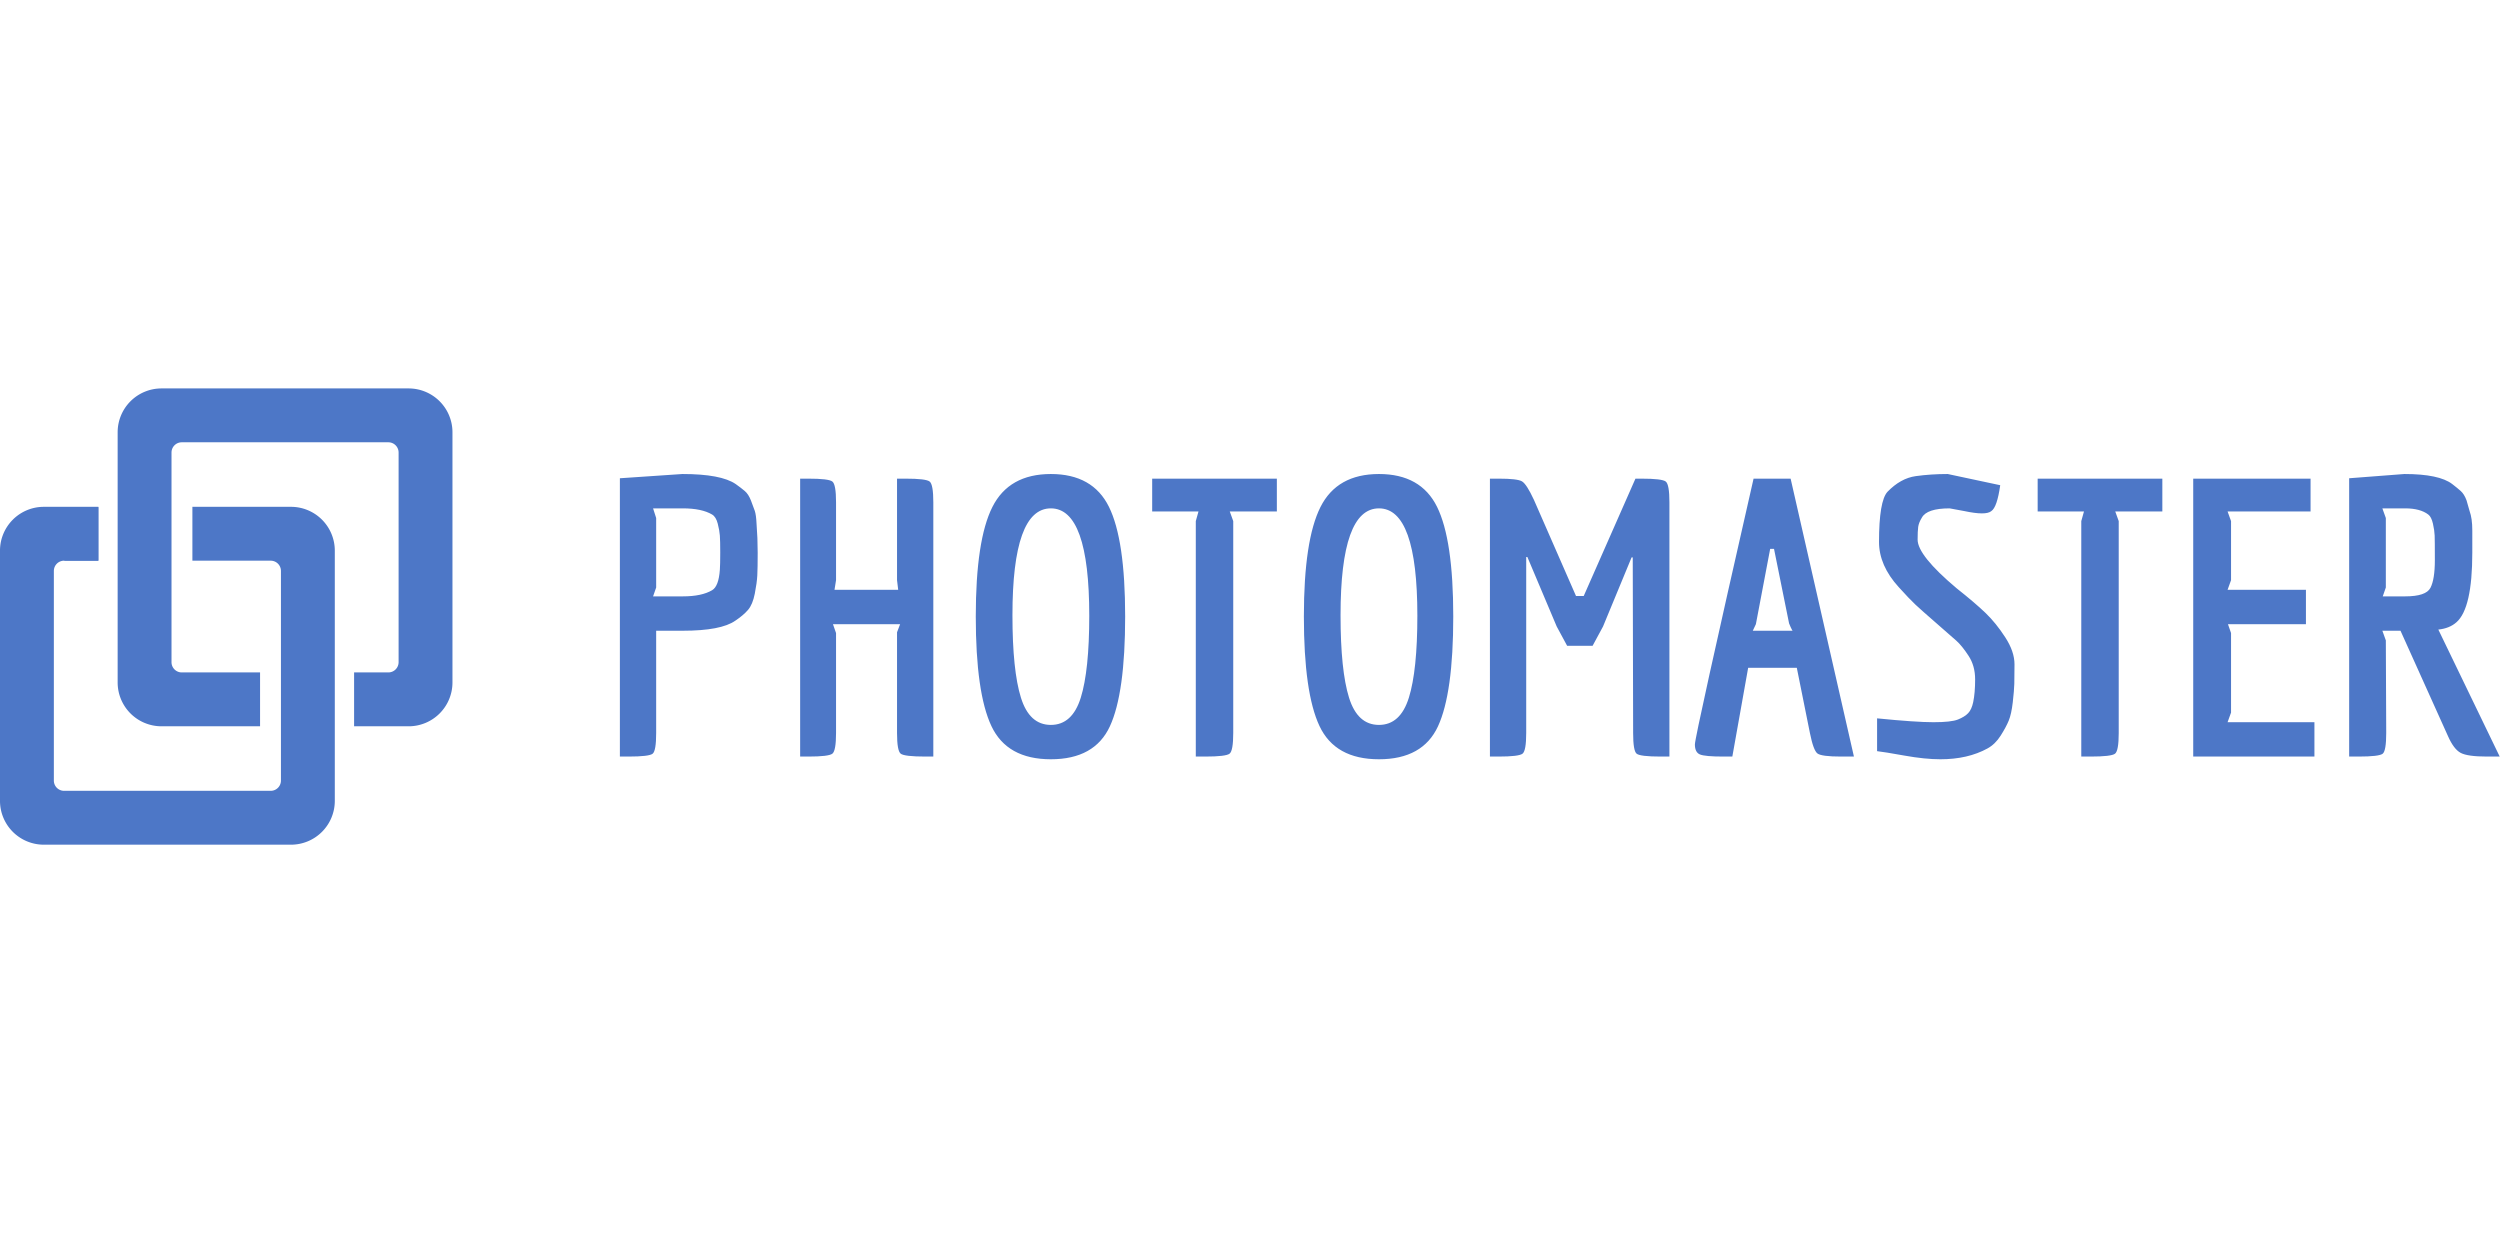 <svg xmlns:xlink="http://www.w3.org/1999/xlink" id="SvgjsSvg1047" width="300" height="148" xmlns="http://www.w3.org/2000/svg" version="1.1" xlink="http://www.w3.org/1999/xlink" xmlns:svgjs="http://svgjs.com/svgjs" preserveAspectRatio="xMidYMid meet" viewBox="0 -2.301010795235925e-7 300 54.775" overflow="visible"><defs id="SvgjsDefs1048"></defs><g id="SvgjsG1049" transform="scale(0.772)" opacity="1"><g id="SvgjsG1050" class="eUOmmDTig" transform="translate(-4.235, -3.941) scale(0.788)" light-content="false" non-strokable="false" fill="#4D77C7"><path d="M24.777 38.979h-6.758A2.021 2.021 0 0 0 15.998 41v41.355c0 1.116.905 2.021 2.021 2.021h40.753a2.021 2.021 0 0 0 2.021-2.021V41a2.021 2.021 0 0 0-2.021-2.021H43.326V28.354H62.77a8.648 8.648 0 0 1 8.648 8.648v49.351a8.648 8.648 0 0 1-8.648 8.648H14.021a8.648 8.648 0 0 1-8.648-8.648V37.002a8.648 8.648 0 0 1 8.648-8.648h10.756v10.625z" fill="#4D77C7"></path><path d="M75.223 61.021h6.758A2.021 2.021 0 0 0 84.002 59V17.646a2.021 2.021 0 0 0-2.021-2.021H41.228a2.021 2.021 0 0 0-2.021 2.021V59c0 1.116.905 2.021 2.021 2.021h15.446v10.625H37.23a8.648 8.648 0 0 1-8.648-8.648v-49.35A8.648 8.648 0 0 1 37.23 5h48.749a8.648 8.648 0 0 1 8.648 8.648v49.351a8.648 8.648 0 0 1-8.648 8.648H75.223V61.021zM24.777 28.354v10.625h-6.758" fill="#4D77C7"></path></g><g id="SvgjsG1051" class="text" transform="translate(241.255, 57.222) scale(1)" light-content="false" fill="#4D77C7"><path d="M-139.26 -3.66L-139.26 -19.56L-135.12 -19.56C-131.16 -19.56 -128.44 -20.08 -126.96 -21.12C-126.12 -21.68 -125.46 -22.24 -124.98 -22.8C-124.5 -23.36 -124.15 -24.2 -123.93 -25.32C-123.71 -26.44 -123.58 -27.39 -123.54 -28.17C-123.5 -28.95 -123.48 -30.11 -123.48 -31.65C-123.48 -33.19 -123.54 -34.72 -123.66 -36.24C-123.7 -37.12 -123.79 -37.77 -123.93 -38.19C-124.07 -38.61 -124.27 -39.15 -124.53 -39.81C-124.79 -40.47 -125.11 -40.96 -125.49 -41.28C-125.87 -41.6 -126.34 -41.96 -126.9 -42.36C-128.42 -43.4 -131.18 -43.92 -135.18 -43.92L-144.9 -43.26L-144.9 0L-143.58 0C-141.42 0 -140.16 -0.15 -139.8 -0.45C-139.44 -0.75 -139.26 -1.82 -139.26 -3.66ZM-135.12 -24.9L-139.74 -24.9L-139.26 -26.28L-139.26 -37.08L-139.74 -38.58L-135.12 -38.58C-133.16 -38.58 -131.64 -38.26 -130.56 -37.62C-130.16 -37.38 -129.87 -36.91 -129.69 -36.21C-129.51 -35.51 -129.4 -34.89 -129.36 -34.35C-129.32 -33.81 -129.3 -32.93 -129.3 -31.71C-129.3 -30.49 -129.32 -29.6 -129.36 -29.04C-129.48 -27.32 -129.88 -26.26 -130.56 -25.86C-131.64 -25.22 -133.16 -24.9 -135.12 -24.9Z M-111.3 -3.66L-111.3 -19.2L-111.78 -20.58L-101.34 -20.58L-101.82 -19.32L-101.82 -3.66C-101.82 -1.82 -101.63 -0.75 -101.25 -0.45C-100.87 -0.15 -99.58 0 -97.38 0L-96.18 0L-96.18 -39.54C-96.18 -41.38 -96.37 -42.45 -96.75 -42.75C-97.13 -43.05 -98.38 -43.2 -100.5 -43.2L-101.82 -43.2L-101.82 -27.42L-101.64 -25.92L-111.54 -25.92L-111.3 -27.42L-111.3 -39.54C-111.3 -41.38 -111.49 -42.45 -111.87 -42.75C-112.25 -43.05 -113.5 -43.2 -115.62 -43.2L-116.88 -43.2L-116.88 0L-115.62 0C-113.5 0 -112.25 -0.15 -111.87 -0.45C-111.49 -0.75 -111.3 -1.82 -111.3 -3.66Z M-87.15 -4.74C-85.53 -1.3 -82.45 0.42 -77.91 0.42C-73.37 0.42 -70.31 -1.29 -68.73 -4.71C-67.15 -8.13 -66.36 -13.82 -66.36 -21.78C-66.36 -29.74 -67.2 -35.42 -68.88 -38.82C-70.56 -42.22 -73.57 -43.92 -77.91 -43.92C-82.25 -43.92 -85.28 -42.21 -87 -38.79C-88.72 -35.37 -89.58 -29.7 -89.58 -21.78C-89.58 -13.86 -88.77 -8.18 -87.15 -4.74ZM-83.88 -21.96C-83.88 -33.04 -81.89 -38.58 -77.91 -38.58C-73.93 -38.58 -71.94 -33.02 -71.94 -21.9C-71.94 -16.22 -72.38 -11.97 -73.26 -9.15C-74.14 -6.33 -75.69 -4.92 -77.91 -4.92C-80.13 -4.92 -81.68 -6.33 -82.56 -9.15C-83.44 -11.97 -83.88 -16.24 -83.88 -21.96Z M-42.78 -38.1L-42.78 -43.2L-62.16 -43.2L-62.16 -38.1L-54.96 -38.1L-55.38 -36.6L-55.38 0L-53.94 0C-51.78 0 -50.51 -0.15 -50.13 -0.45C-49.75 -0.75 -49.56 -1.82 -49.56 -3.66L-49.56 -36.6L-50.1 -38.1Z M-36.15 -4.74C-34.53 -1.3 -31.45 0.42 -26.91 0.42C-22.37 0.42 -19.31 -1.29 -17.73 -4.71C-16.15 -8.13 -15.36 -13.82 -15.36 -21.78C-15.36 -29.74 -16.2 -35.42 -17.88 -38.82C-19.56 -42.22 -22.57 -43.92 -26.91 -43.92C-31.25 -43.92 -34.28 -42.21 -36 -38.79C-37.72 -35.37 -38.58 -29.7 -38.58 -21.78C-38.58 -13.86 -37.77 -8.18 -36.15 -4.74ZM-32.88 -21.96C-32.88 -33.04 -30.89 -38.58 -26.91 -38.58C-22.93 -38.58 -20.94 -33.02 -20.94 -21.9C-20.94 -16.22 -21.38 -11.97 -22.26 -9.15C-23.14 -6.33 -24.69 -4.92 -26.91 -4.92C-29.13 -4.92 -30.68 -6.33 -31.56 -9.15C-32.44 -11.97 -32.88 -16.24 -32.88 -21.96Z M-4.02 -31.02L-3.84 -31.02L0.72 -20.22L2.34 -17.22L6.3 -17.22L7.92 -20.22L12.36 -30.96L12.54 -30.96L12.6 -3.66C12.6 -1.82 12.78 -0.75 13.14 -0.45C13.5 -0.15 14.76 0 16.92 0L18.24 0L18.24 -39.54C18.24 -41.38 18.05 -42.45 17.67 -42.75C17.29 -43.05 16.02 -43.2 13.86 -43.2L12.96 -43.2L4.92 -24.96L3.72 -24.96L-2.82 -39.9C-3.58 -41.54 -4.2 -42.5 -4.68 -42.78C-5.16 -43.06 -6.36 -43.2 -8.28 -43.2L-9.66 -43.2L-9.66 0L-8.34 0C-6.22 0 -4.97 -0.15 -4.59 -0.45C-4.21 -0.75 -4.02 -1.82 -4.02 -3.66Z M44.94 0L46.92 0L37.08 -43.2L31.32 -43.2C25.24 -16.48 22.2 -2.71 22.2 -1.89C22.2 -1.07 22.46 -0.55 22.98 -0.33C23.5 -0.11 24.72 0 26.64 0L28.02 0L30.48 -13.8L38.04 -13.8L40.08 -3.66C40.44 -1.86 40.83 -0.8 41.25 -0.48C41.67 -0.16 42.9 0 44.94 0ZM33.9 -32.28L34.5 -32.28L36.84 -20.7C36.84 -20.66 36.92 -20.47 37.08 -20.13C37.24 -19.79 37.34 -19.6 37.38 -19.56L31.2 -19.56L31.68 -20.58Z M50.52 -5.94L50.52 -0.84C51.24 -0.76 52.66 -0.53 54.78 -0.15C56.9 0.23 58.76 0.42 60.36 0.42C63.2 0.42 65.64 -0.14 67.68 -1.26C68.48 -1.7 69.16 -2.36 69.72 -3.24C70.28 -4.12 70.7 -4.9 70.98 -5.58C71.26 -6.26 71.47 -7.21 71.61 -8.43C71.75 -9.65 71.83 -10.61 71.85 -11.31C71.87 -12.01 71.88 -13.02 71.88 -14.34C71.88 -15.66 71.4 -17.06 70.44 -18.54C69.48 -20.02 68.46 -21.28 67.38 -22.32C66.3 -23.36 64.8 -24.64 62.88 -26.16C58.84 -29.56 56.82 -32.08 56.82 -33.72C56.82 -34.6 56.85 -35.26 56.91 -35.7C56.97 -36.14 57.16 -36.62 57.48 -37.14C58 -38.1 59.44 -38.58 61.8 -38.58L64.08 -38.16C65.2 -37.92 66.11 -37.8 66.81 -37.8C67.51 -37.8 68 -37.92 68.28 -38.16C68.88 -38.56 69.34 -39.9 69.66 -42.18L61.5 -43.92C59.74 -43.92 58.08 -43.81 56.52 -43.59C54.96 -43.37 53.5 -42.56 52.14 -41.16C51.26 -40.2 50.82 -37.6 50.82 -33.36C50.82 -30.92 51.84 -28.58 53.88 -26.34C55 -25.1 55.87 -24.19 56.49 -23.61C57.11 -23.03 58.18 -22.08 59.7 -20.76C61.22 -19.44 62.27 -18.52 62.85 -18C63.43 -17.48 64.06 -16.7 64.74 -15.66C65.42 -14.62 65.76 -13.4 65.76 -12C65.76 -10.6 65.66 -9.42 65.46 -8.46C65.3 -7.7 65.04 -7.13 64.68 -6.75C64.32 -6.37 63.79 -6.04 63.09 -5.76C62.39 -5.48 61.12 -5.34 59.28 -5.34C57.44 -5.34 54.52 -5.54 50.52 -5.94Z M94.86 -38.1L94.86 -43.2L75.48 -43.2L75.48 -38.1L82.68 -38.1L82.26 -36.6L82.26 0L83.7 0C85.86 0 87.13 -0.15 87.51 -0.45C87.89 -0.75 88.08 -1.82 88.08 -3.66L88.08 -36.6L87.54 -38.1Z M118.5 -5.34L105 -5.34L105.54 -6.84L105.54 -19.2L105.06 -20.58L117.18 -20.58L117.18 -25.92L105 -25.92L105.54 -27.42L105.54 -36.6L105 -38.1L117.9 -38.1L117.9 -43.2L99.66 -43.2L99.66 0L118.5 0Z M125.34 0C127.5 0 128.76 -0.15 129.12 -0.45C129.48 -0.75 129.66 -1.82 129.66 -3.66L129.6 -18.06L129.06 -19.56L131.88 -19.56L139.26 -3.18C139.86 -1.82 140.52 -0.95 141.24 -0.57C141.96 -0.19 143.32 0 145.32 0L147.3 0L137.76 -19.74C138.92 -19.86 139.86 -20.24 140.58 -20.88C142.22 -22.32 143.04 -25.92 143.04 -31.68L143.04 -35.16C143.04 -36.4 142.9 -37.4 142.62 -38.16L142.14 -39.84C141.9 -40.48 141.6 -40.96 141.24 -41.28C140.88 -41.6 140.44 -41.96 139.92 -42.36C138.56 -43.4 136.08 -43.92 132.48 -43.92L123.9 -43.26L123.9 0ZM132.6 -24.9L129.12 -24.9L129.6 -26.28L129.6 -37.08L129.06 -38.58L132.6 -38.58C134.16 -38.58 135.36 -38.26 136.2 -37.62C136.52 -37.38 136.76 -36.91 136.92 -36.21C137.08 -35.51 137.17 -34.89 137.19 -34.35C137.21 -33.81 137.22 -32.54 137.22 -30.54C137.22 -28.54 136.99 -27.1 136.53 -26.22C136.07 -25.34 134.76 -24.9 132.6 -24.9Z" fill="#4D77C7"></path></g></g></svg>